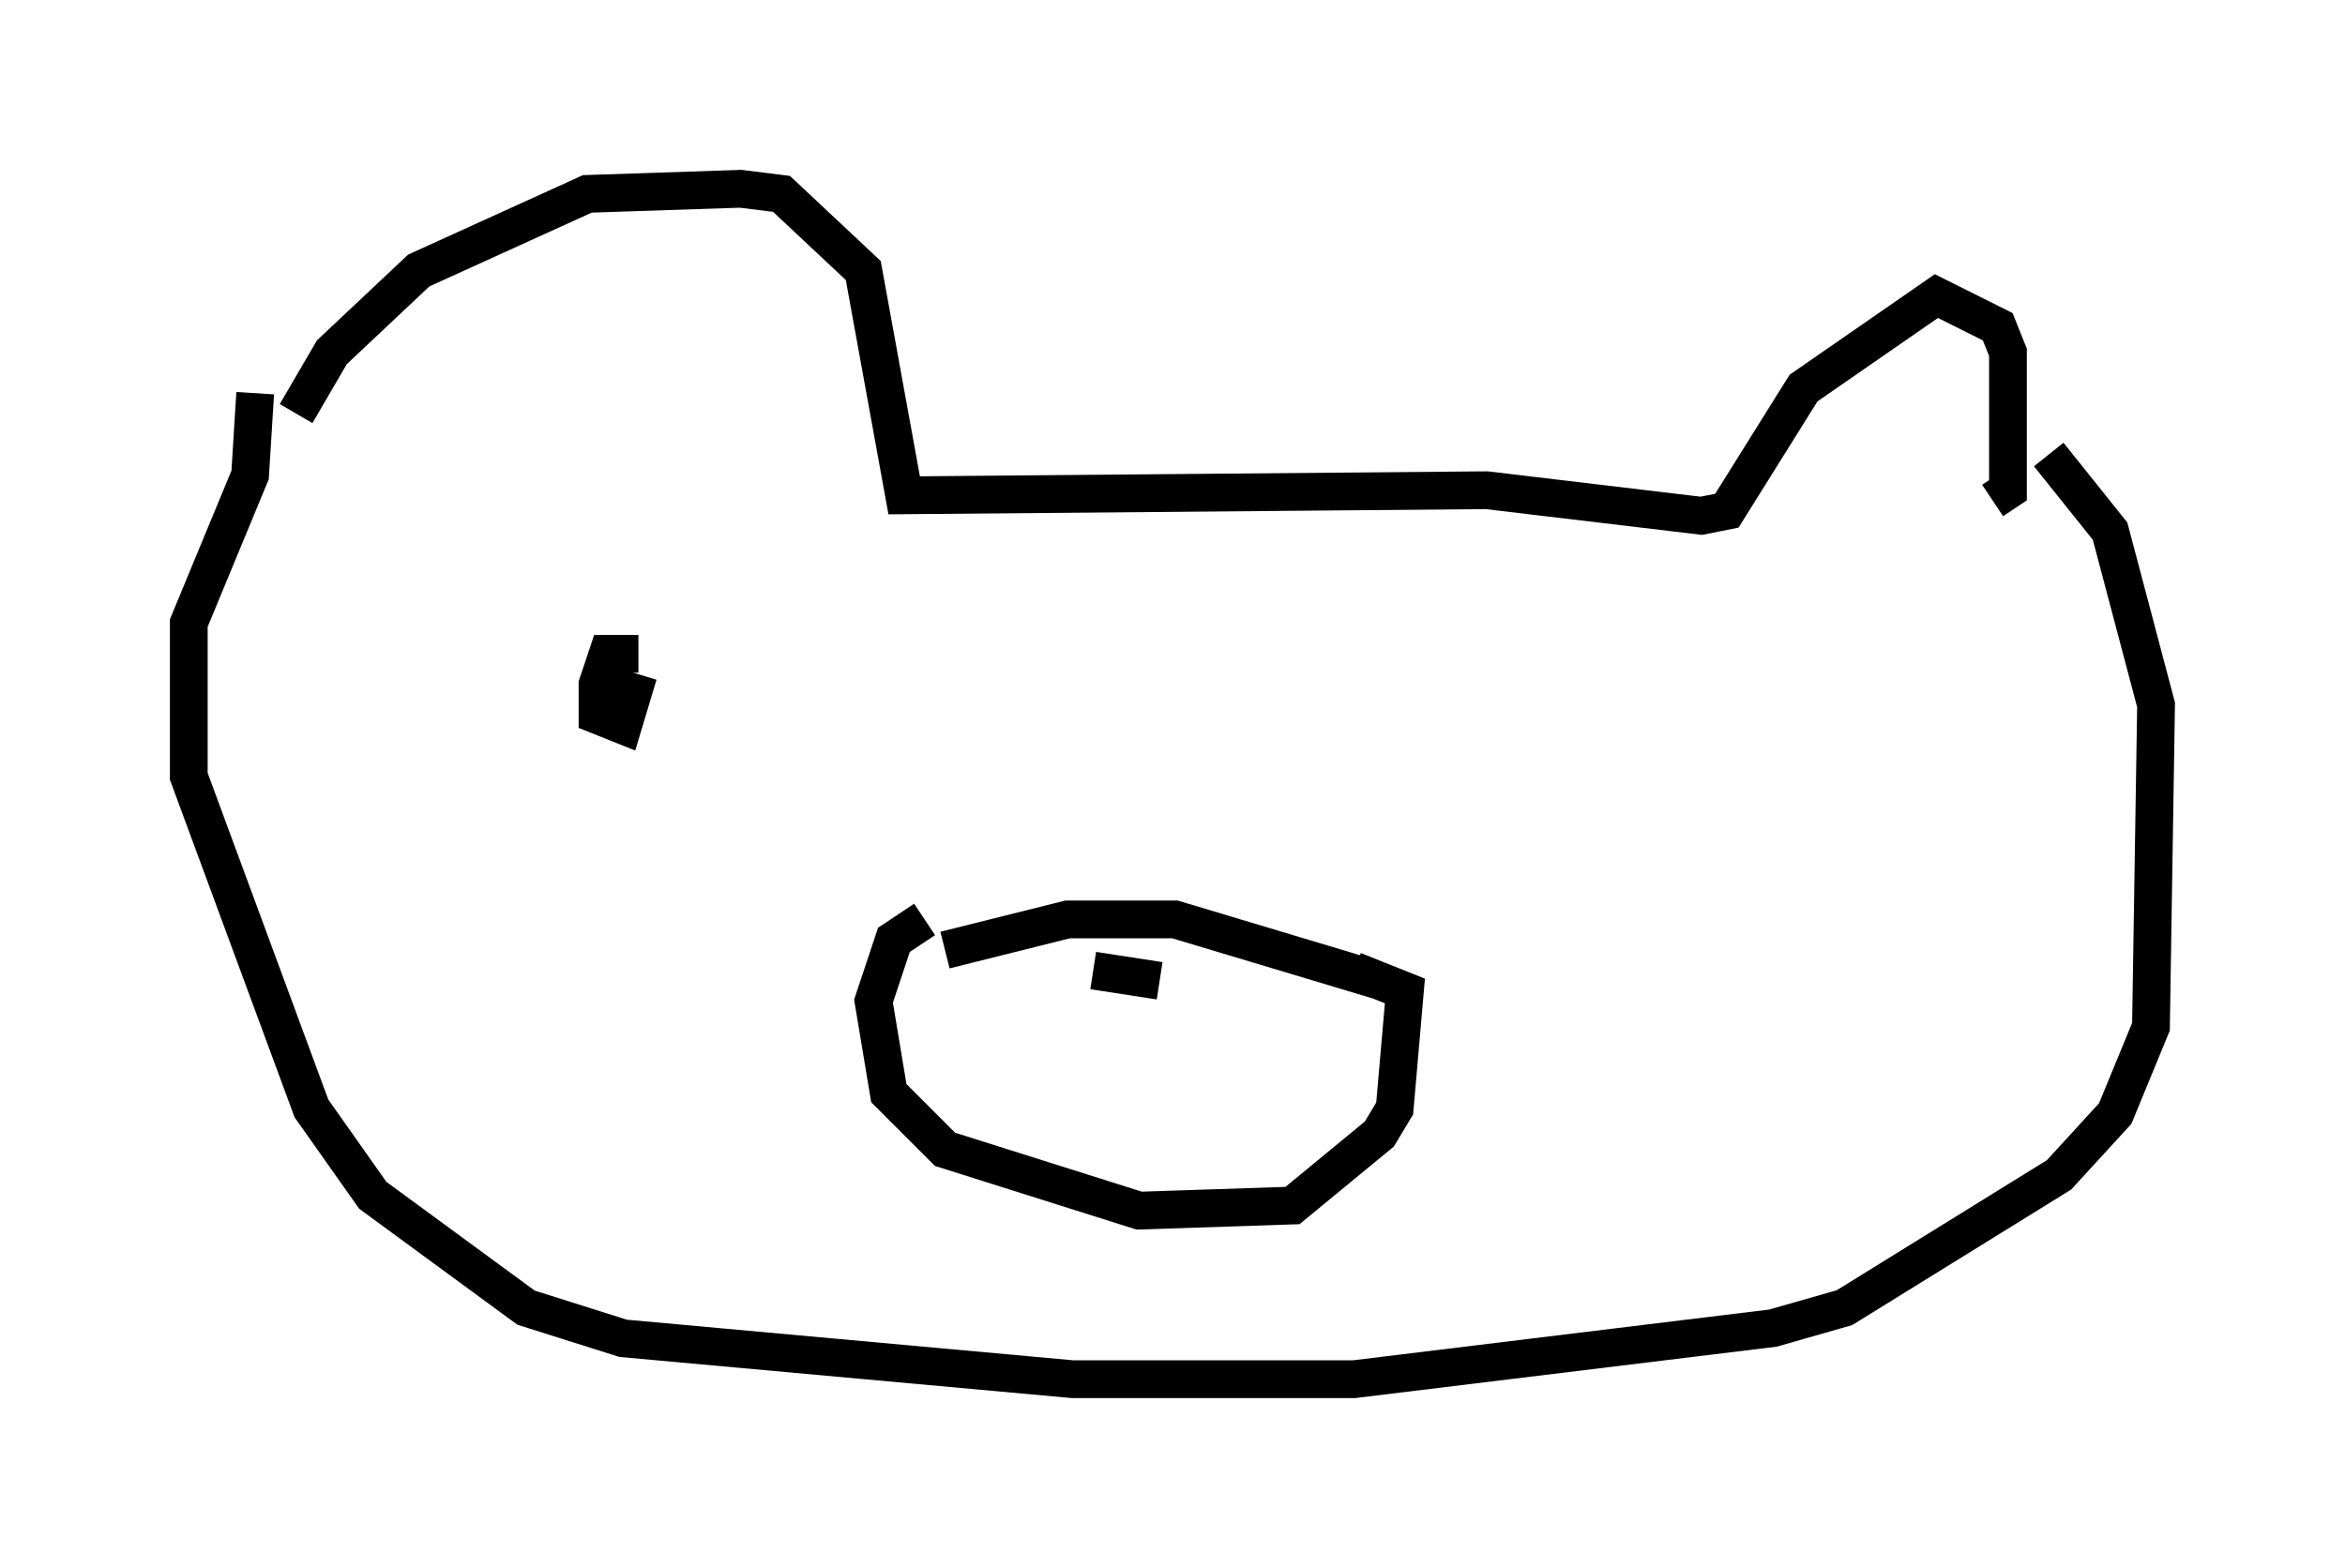 <?xml version="1.0" encoding="utf-8" ?>
<svg baseProfile="full" height="41.529" version="1.1" width="62.097" xmlns="http://www.w3.org/2000/svg" xmlns:ev="http://www.w3.org/2001/xml-events" xmlns:xlink="http://www.w3.org/1999/xlink"><defs /><rect fill="white" height="41.529" width="62.097" x="0" y="0" /><path d="M7.706, 12.713 m0.135, -1.759 l0.947, -1.624 2.3, -2.165 l4.465, -2.03 4.059, -0.135 l1.083, 0.135 2.165, 2.03 l1.083, 5.954 15.426, -0.135 l5.683, 0.677 0.677, -0.135 l2.03, -3.248 3.518, -2.436 l1.624, 0.812 0.271, 0.677 l0.0, 3.654 -0.406, 0.271 m-46.008, -2.842 l-0.135, 2.165 -1.624, 3.924 l0.0, 4.059 3.248, 8.796 l1.624, 2.3 4.059, 2.977 l2.571, 0.812 11.908, 1.083 l7.442, 0.0 11.096, -1.353 l1.894, -0.541 5.683, -3.518 l1.488, -1.624 0.947, -2.3 l0.135, -8.525 -1.218, -4.601 l-1.624, -2.03 m-29.228, 13.126 l3.248, -0.812 2.842, 0.0 l5.413, 1.624 m-12.043, -1.624 l-0.812, 0.541 -0.541, 1.624 l0.406, 2.436 1.488, 1.488 l5.142, 1.624 4.059, -0.135 l2.3, -1.894 0.406, -0.677 l0.271, -3.112 -1.353, -0.541 m-6.901, 0.0 l1.759, 0.271 m-13.802, -8.66 l-0.812, 0.0 -0.271, 0.812 l0.0, 0.812 0.677, 0.271 l0.406, -1.353 " fill="none" stroke="black" stroke-width="1" /></svg>